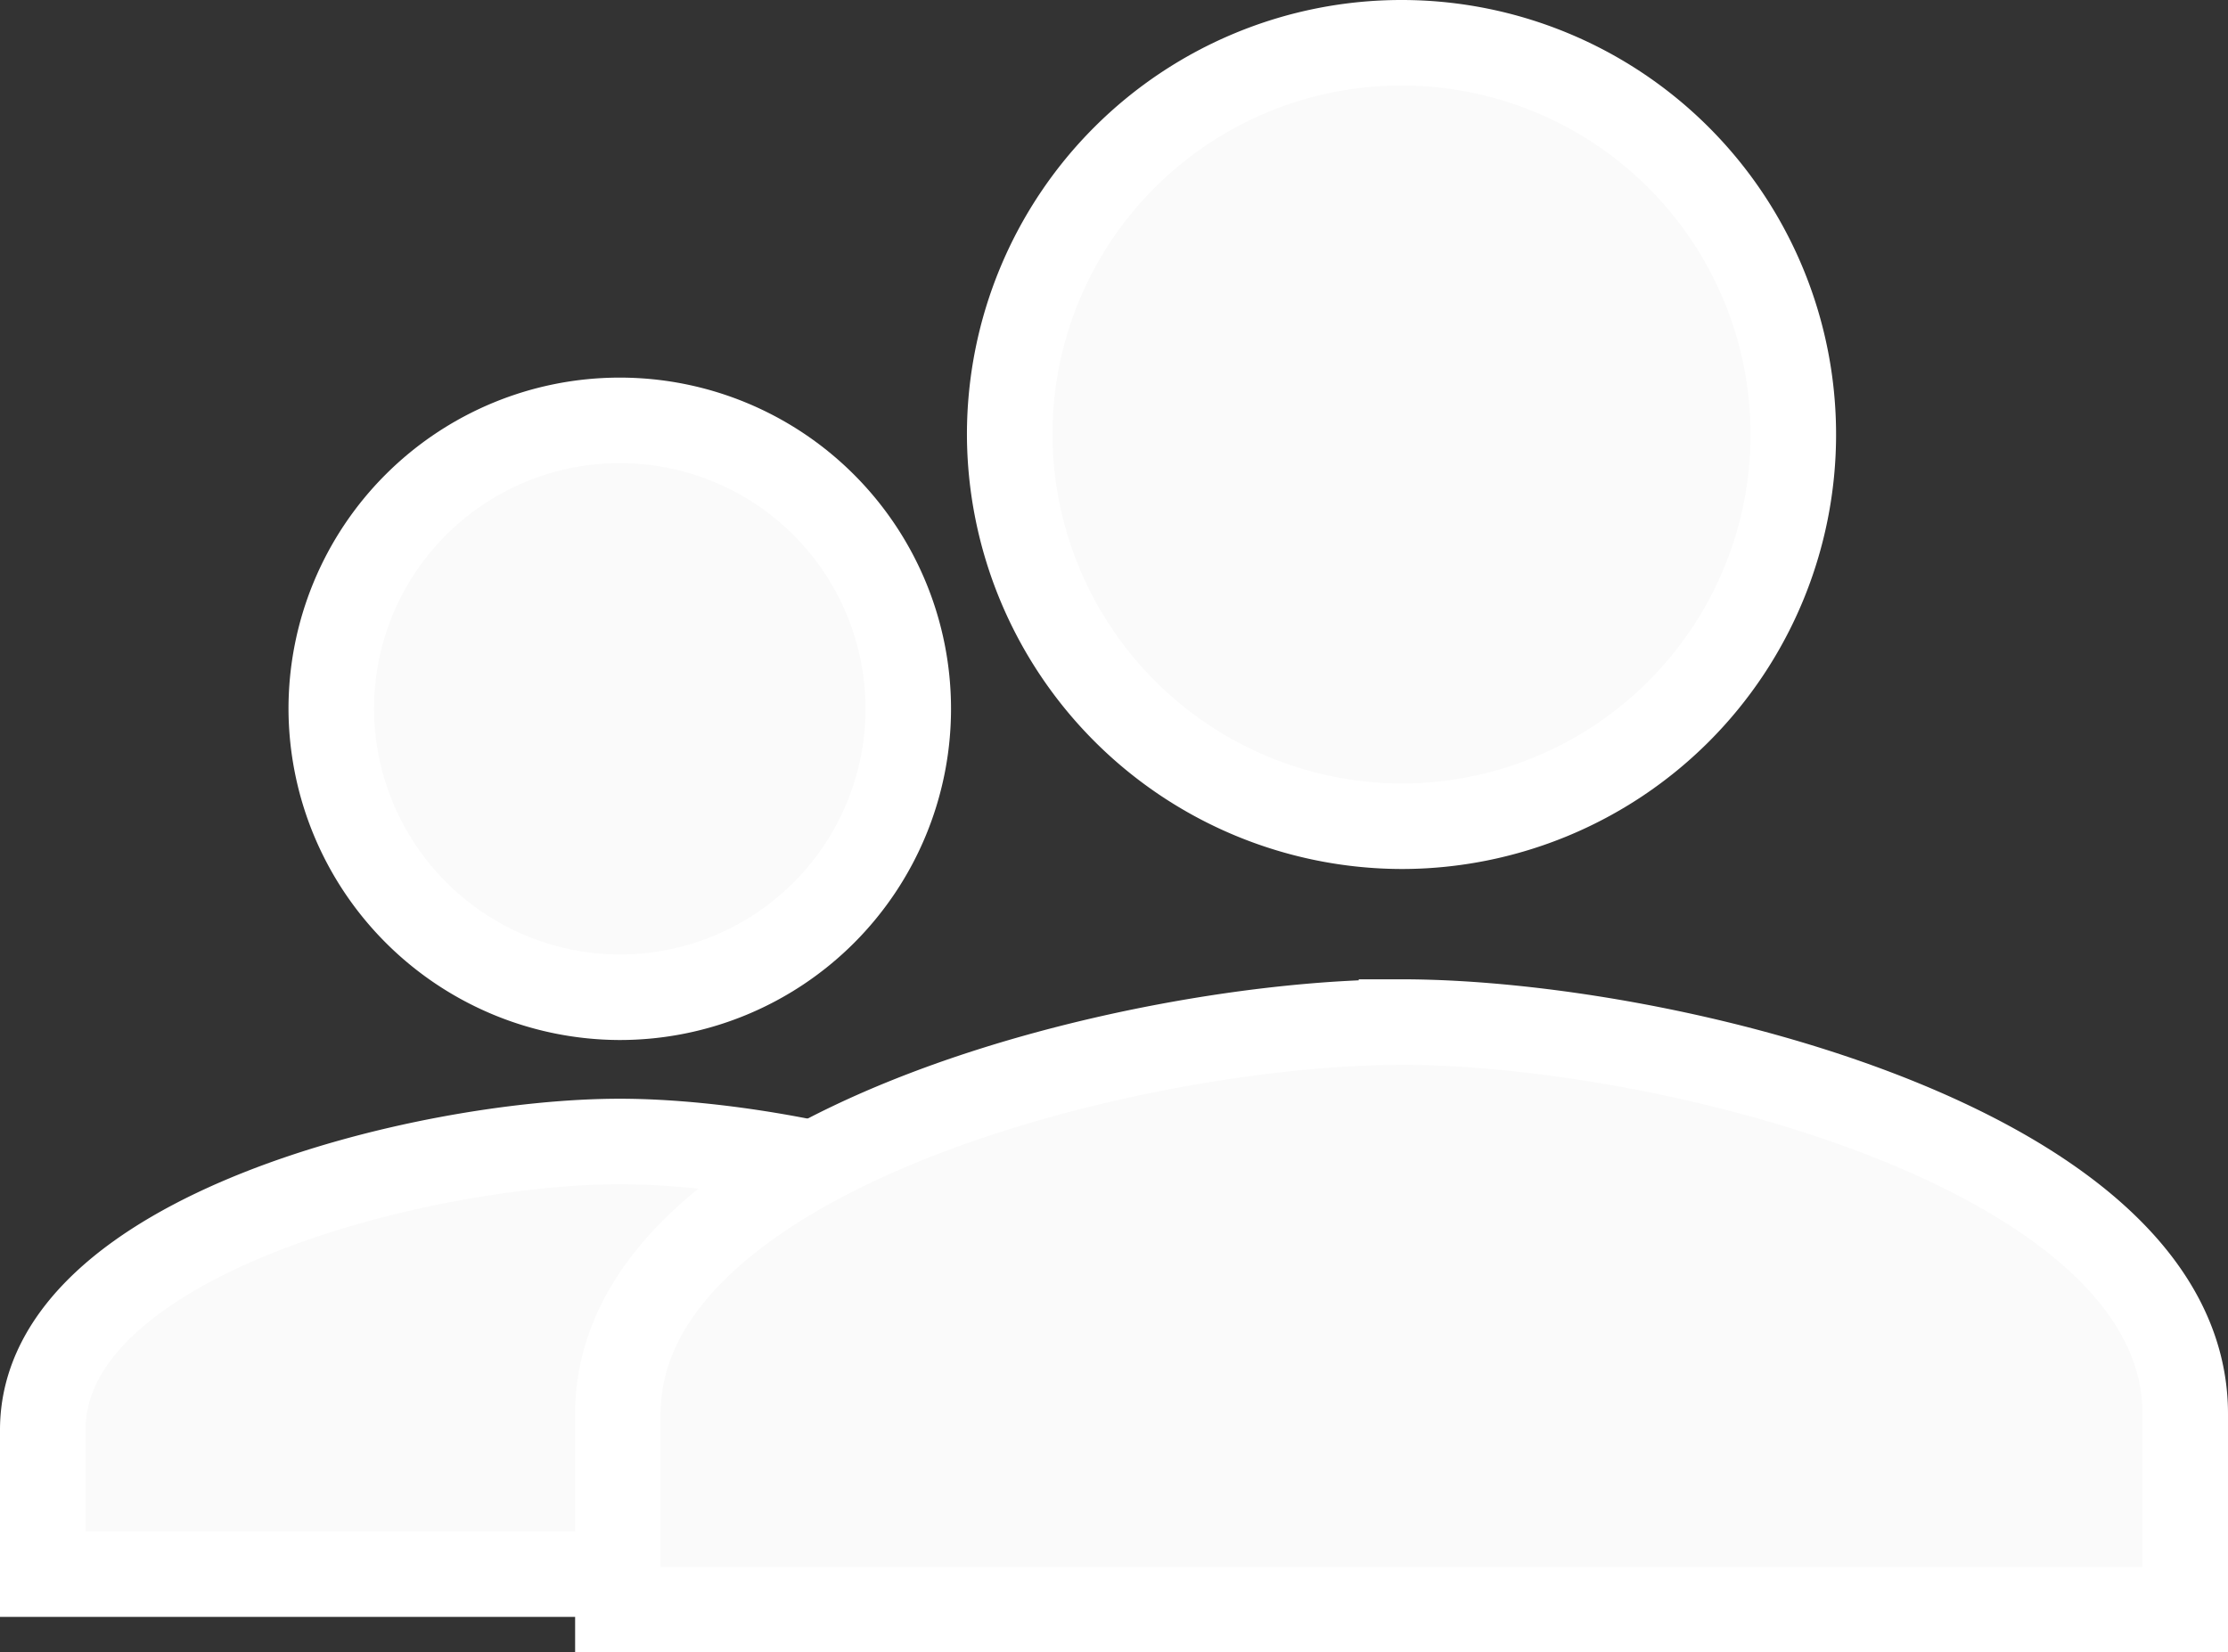<svg xmlns="http://www.w3.org/2000/svg" width="39.077" height="28.987" viewBox="0 0 39.077 28.987">
  <rect x="0" y="0" width="39.077" height="28.987" fill="#333333" stroke="none"/>
  <g id="Grupo_602" data-name="Grupo 602" transform="translate(-80.01 -261.763)">
    <g id="add-user-button" transform="translate(80.76 269.137)">
      <g id="person-add" transform="translate(0 0)">
        <path id="Caminho_123" data-name="Caminho 123" d="M18.879,86.62a5.06,5.06,0,1,0-5.06-5.06A5.075,5.075,0,0,0,18.879,86.62Zm0,2.53c-3.415,0-10.12,1.644-10.12,5.06v2.53H29V94.21C29,90.794,22.294,89.15,18.879,89.15Z" transform="translate(-8.759 -76.5)" fill="#fafafa" stroke="#fff" stroke-width="1.5"/>
      </g>
    </g>
    <g id="add-user-button-2" data-name="add-user-button" transform="translate(90.85 262.513)">
      <g id="person-add-2" data-name="person-add" transform="translate(0 0)">
        <path id="Caminho_123-2" data-name="Caminho 123" d="M22.5,90.244a6.872,6.872,0,1,0-6.872-6.872A6.892,6.892,0,0,0,22.5,90.244Zm0,3.436c-4.638,0-13.744,2.233-13.744,6.872v3.436H36.246v-3.436C36.246,95.913,27.141,93.679,22.5,93.679Z" transform="translate(-8.759 -76.5)" fill="#fafafa" stroke="#fff" stroke-width="1.5"/>
      </g>
    </g>
  </g>
</svg>
